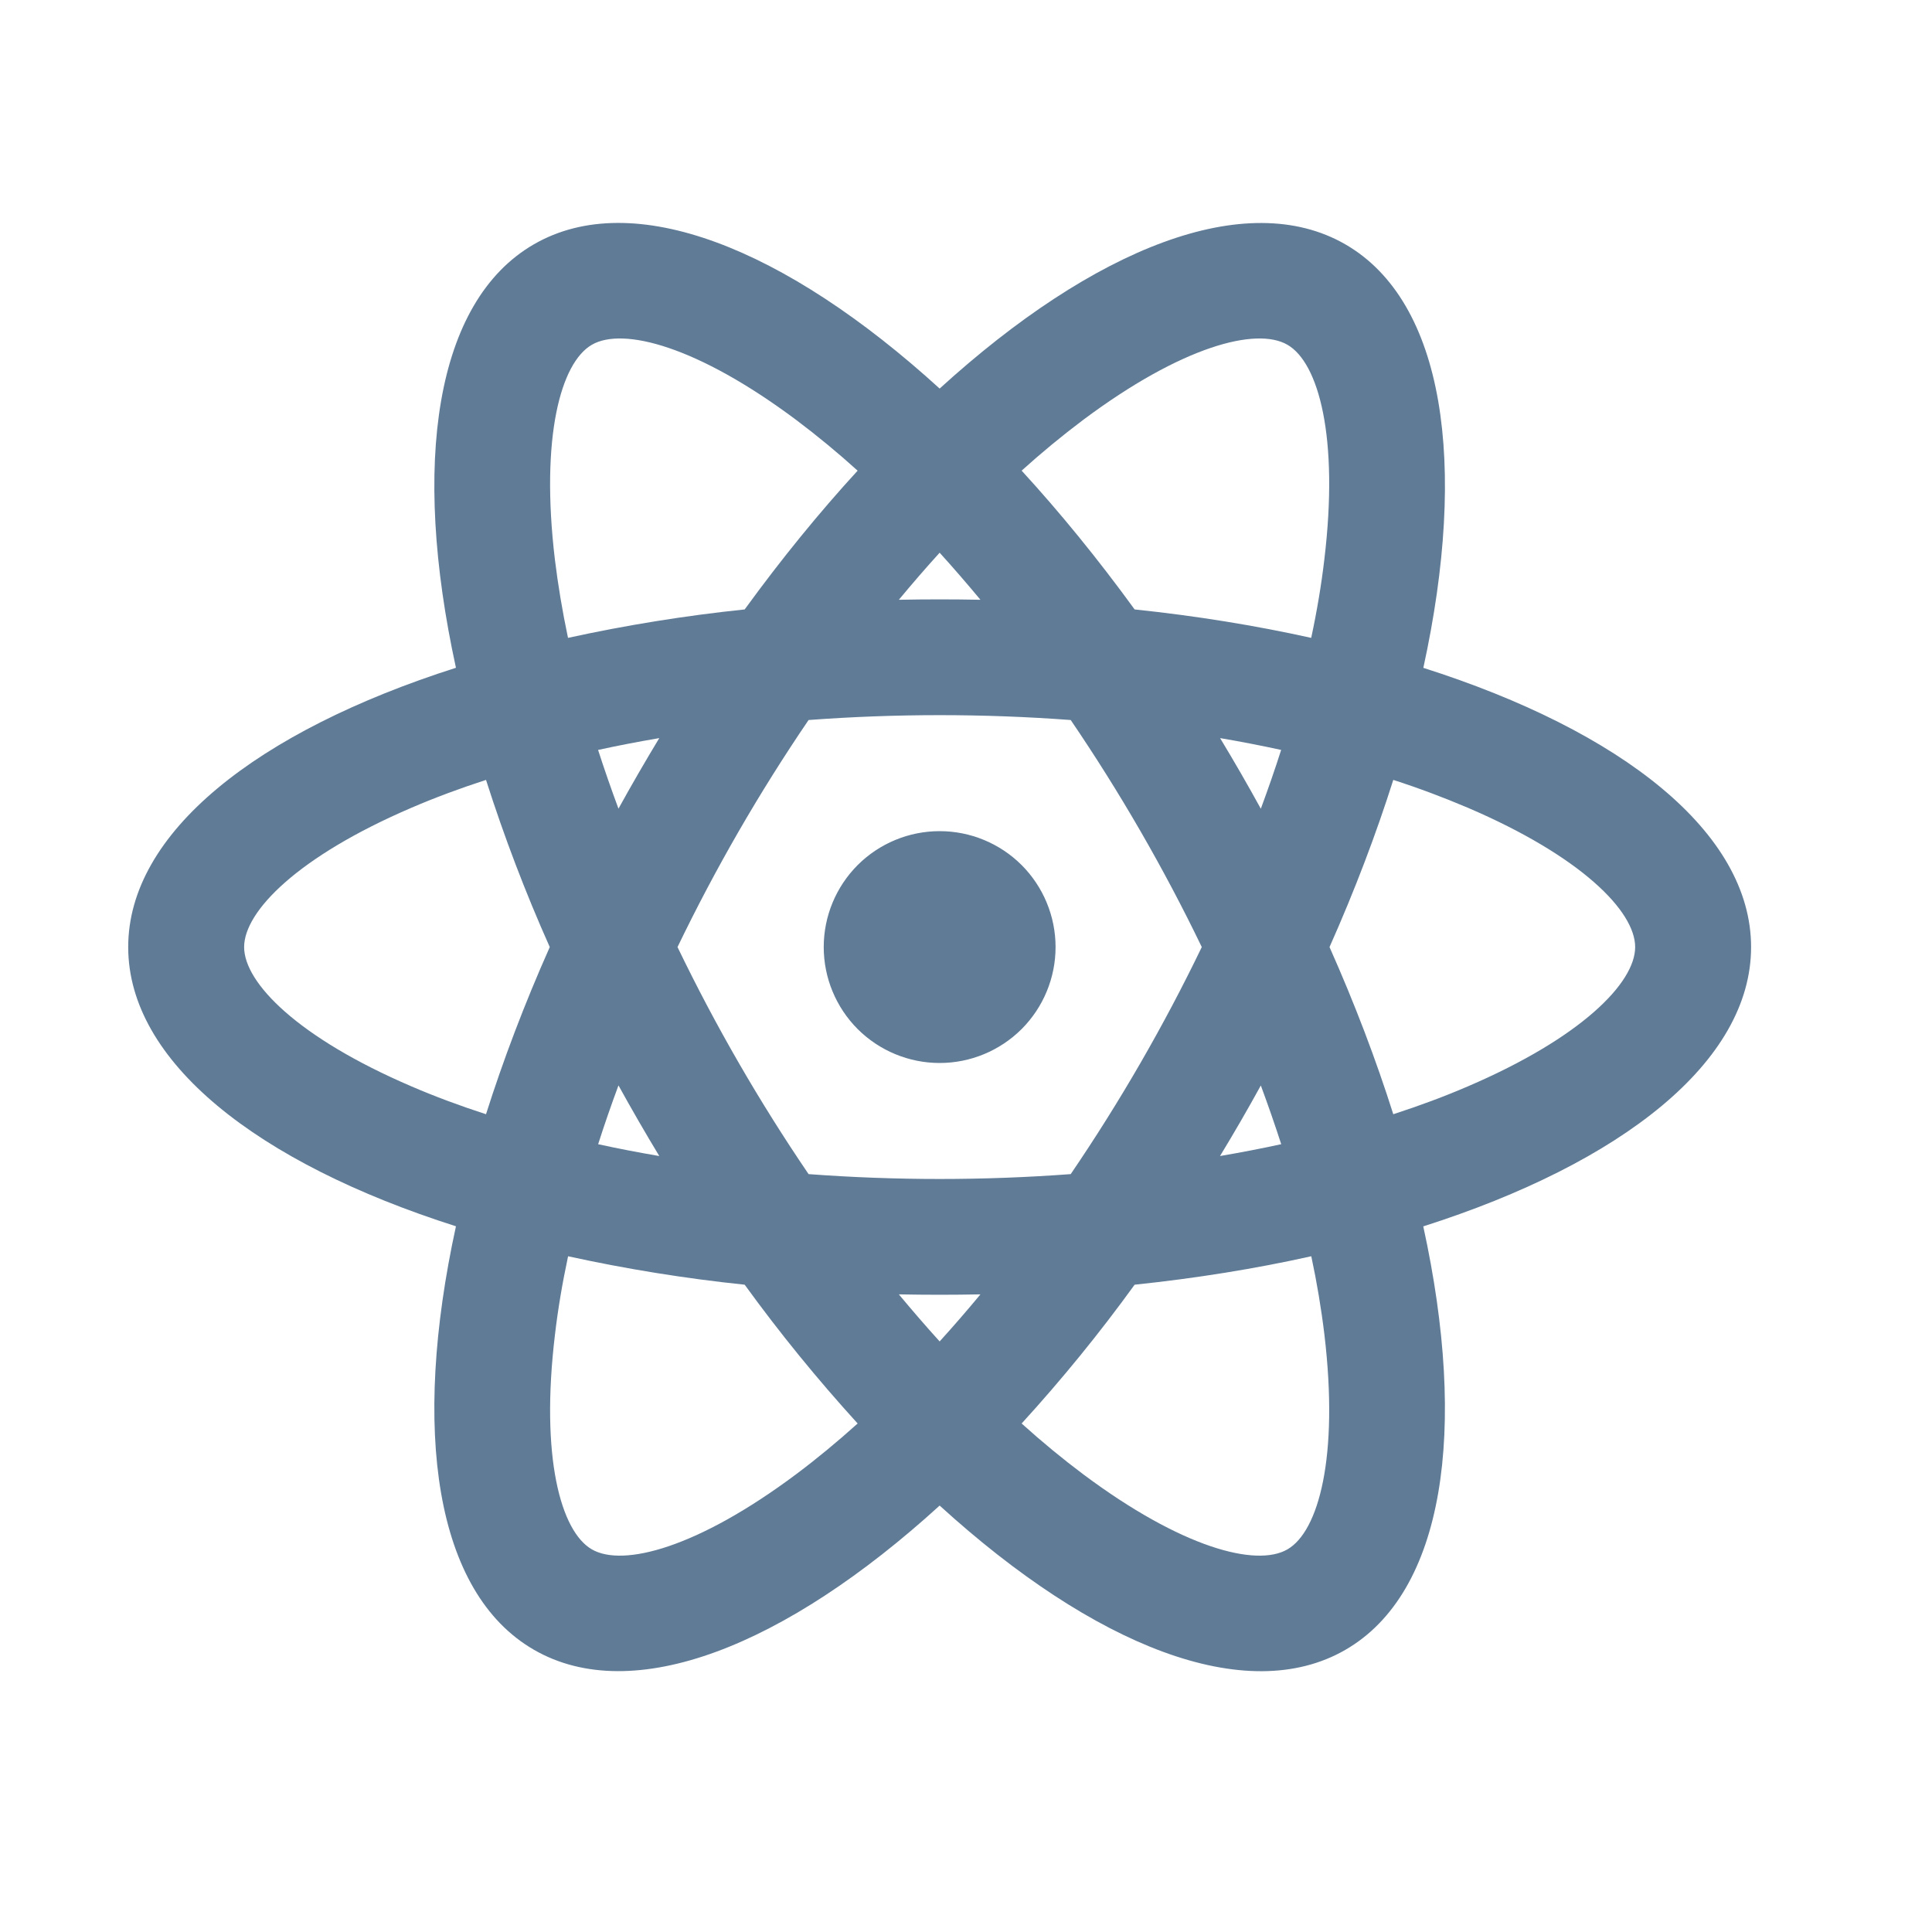 <svg width="25" height="25" viewBox="0 0 25 25" fill="none" xmlns="http://www.w3.org/2000/svg">
<g clip-path="url(#clip0_31_124)">
<path d="M12.159 13.755C11.761 13.755 11.38 13.597 11.098 13.316C10.817 13.034 10.659 12.653 10.659 12.255C10.659 11.857 10.817 11.476 11.098 11.194C11.38 10.913 11.761 10.755 12.159 10.755C12.557 10.755 12.938 10.913 13.22 11.194C13.501 11.476 13.659 11.857 13.659 12.255C13.659 12.653 13.501 13.034 13.22 13.316C12.938 13.597 12.557 13.755 12.159 13.755ZM11.631 16.749C11.806 16.959 11.982 17.163 12.159 17.358C12.336 17.163 12.512 16.96 12.687 16.749C12.335 16.756 11.983 16.756 11.631 16.749ZM9.636 16.624C8.868 16.544 8.105 16.421 7.351 16.256C7.276 16.606 7.219 16.946 7.181 17.272C6.991 18.855 7.256 19.817 7.659 20.049C8.062 20.282 9.027 20.03 10.304 19.075C10.567 18.878 10.832 18.659 11.098 18.42C10.578 17.849 10.09 17.25 9.636 16.624ZM16.967 16.256C16.25 16.416 15.484 16.54 14.682 16.624C14.229 17.25 13.741 17.849 13.22 18.42C13.486 18.66 13.751 18.878 14.014 19.075C15.291 20.03 16.256 20.282 16.659 20.049C17.062 19.817 17.326 18.855 17.138 17.272C17.097 16.931 17.04 16.592 16.968 16.256H16.967ZM18.417 15.869C18.994 18.508 18.691 20.609 17.409 21.349C16.127 22.089 14.156 21.301 12.159 19.482C10.162 21.301 8.191 22.088 6.909 21.348C5.627 20.608 5.324 18.508 5.9 15.868C3.326 15.049 1.659 13.735 1.659 12.255C1.659 10.775 3.326 9.462 5.9 8.641C5.324 6.002 5.627 3.901 6.909 3.161C8.191 2.421 10.162 3.209 12.159 5.028C14.156 3.209 16.127 2.422 17.409 3.162C18.691 3.902 18.994 6.002 18.418 8.642C20.992 9.461 22.659 10.775 22.659 12.255C22.659 13.735 20.992 15.048 18.418 15.869H18.417ZM11.097 6.09C10.843 5.86 10.578 5.641 10.304 5.435C9.027 4.48 8.062 4.228 7.659 4.461C7.256 4.693 6.992 5.655 7.18 7.238C7.22 7.565 7.276 7.904 7.35 8.254C8.105 8.089 8.868 7.966 9.636 7.886C10.111 7.233 10.601 6.632 11.098 6.09H11.097ZM14.682 7.886C15.484 7.97 16.25 8.095 16.967 8.254C17.042 7.904 17.099 7.564 17.137 7.238C17.327 5.655 17.062 4.693 16.659 4.461C16.256 4.228 15.291 4.48 14.014 5.435C13.74 5.641 13.475 5.86 13.22 6.09C13.717 6.632 14.207 7.233 14.682 7.886ZM12.687 7.761C12.512 7.551 12.336 7.347 12.159 7.152C11.982 7.347 11.806 7.55 11.631 7.761C11.983 7.754 12.335 7.754 12.687 7.761ZM8.531 14.959C8.349 14.658 8.173 14.353 8.003 14.045C7.908 14.302 7.82 14.555 7.74 14.806C7.997 14.862 8.261 14.913 8.53 14.959H8.531ZM10.463 15.193C11.592 15.277 12.726 15.277 13.855 15.193C14.492 14.257 15.059 13.275 15.551 12.255C15.059 11.235 14.492 10.253 13.855 9.317C12.726 9.233 11.592 9.233 10.463 9.317C9.826 10.253 9.259 11.235 8.767 12.255C9.259 13.275 9.826 14.257 10.463 15.193ZM16.315 10.465C16.41 10.208 16.498 9.955 16.578 9.704C16.316 9.647 16.053 9.596 15.788 9.551C15.97 9.852 16.146 10.157 16.315 10.465ZM6.289 10.092C5.949 10.202 5.627 10.322 5.325 10.452C3.86 11.08 3.159 11.79 3.159 12.255C3.159 12.72 3.859 13.43 5.325 14.058C5.627 14.188 5.949 14.308 6.289 14.418C6.511 13.718 6.786 12.992 7.114 12.255C6.799 11.55 6.524 10.828 6.289 10.092ZM7.739 9.704C7.82 9.954 7.908 10.208 8.003 10.464C8.173 10.156 8.349 9.852 8.531 9.551C8.261 9.597 7.997 9.648 7.74 9.704H7.739ZM18.029 14.418C18.369 14.308 18.691 14.188 18.993 14.058C20.458 13.43 21.159 12.72 21.159 12.255C21.159 11.79 20.459 11.08 18.993 10.452C18.677 10.318 18.356 10.197 18.029 10.092C17.807 10.792 17.532 11.518 17.204 12.255C17.532 12.992 17.807 13.717 18.029 14.418ZM16.579 14.806C16.498 14.556 16.41 14.302 16.315 14.046C16.146 14.354 15.97 14.658 15.787 14.959C16.057 14.913 16.321 14.862 16.578 14.806H16.579Z" fill="#607B96"/>
</g>
<defs>
<clipPath id="clip0_31_124">
<rect width="24" height="24" fill="white" transform="translate(0.159 0.255)"/>
</clipPath>
</defs>
</svg>
